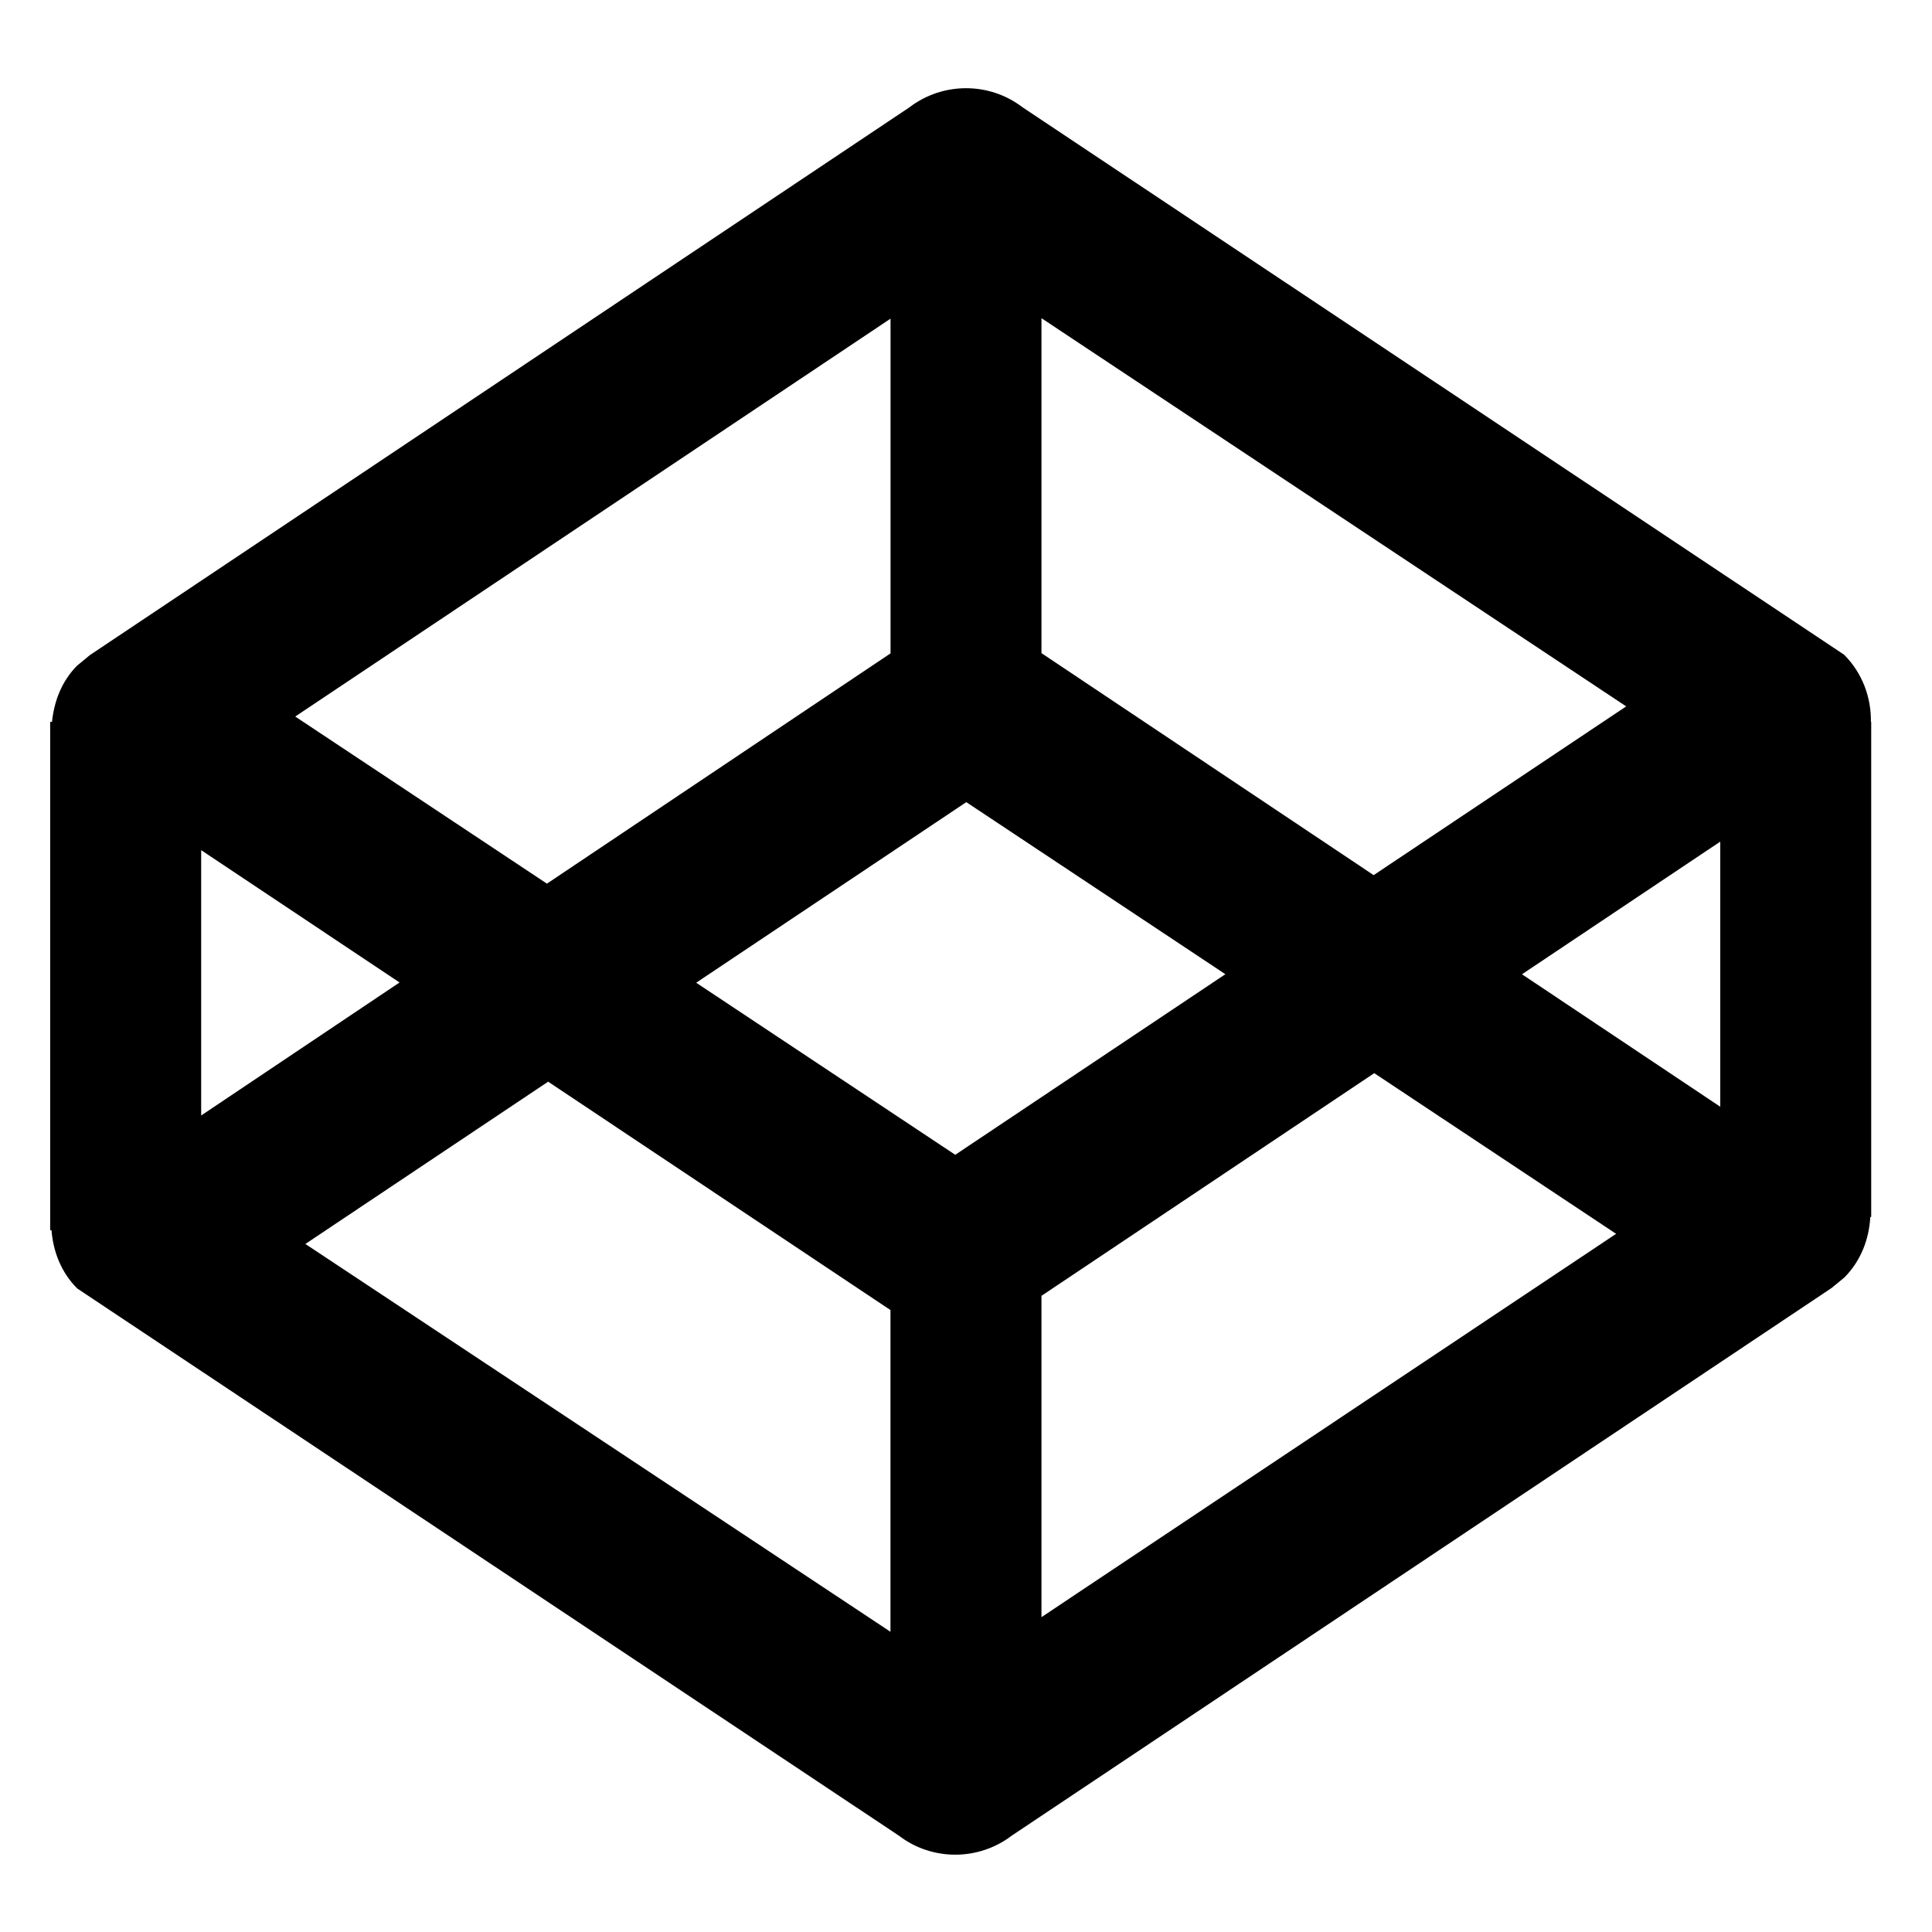 <?xml version="1.0" encoding="utf-8"?>
<!-- Generator: Adobe Illustrator 16.2.0, SVG Export Plug-In . SVG Version: 6.00 Build 0)  -->
<!DOCTYPE svg PUBLIC "-//W3C//DTD SVG 1.1//EN" "http://www.w3.org/Graphics/SVG/1.1/DTD/svg11.dtd">
<svg version="1.1" id="Layer_2" xmlns="http://www.w3.org/2000/svg" xmlns:xlink="http://www.w3.org/1999/xlink" x="0px" y="0px"
	 width="32px" height="32px" viewBox="0 0 32 32" enable-background="new 0 0 32 32" xml:space="preserve">
<path d="M30.993,20.078c0-0.001,0-0.001,0-0.002v-8.12h-0.005c0.006-0.402-0.139-0.806-0.444-1.112L16.935,1.776
	c-0.55-0.421-1.322-0.42-1.874,0.003L1.488,10.851l-0.214,0.177c-0.255,0.259-0.378,0.591-0.413,0.929h-0.03v0.156
	c0,0,0,0.001,0,0.001v8.145c0,0.001,0,0.001,0,0.001v0.116h0.022c0.028,0.352,0.158,0.697,0.426,0.965l13.609,9.063
	c0.55,0.422,1.322,0.42,1.874-0.003l13.574-9.067l0.214-0.176c0.275-0.278,0.408-0.638,0.428-1.001h0.015V20.078z M28.493,18.331
	l-3.284-2.194l3.284-2.197V18.331z M17.25,5.27l9.685,6.43l-4.183,2.795l-5.502-3.677V5.27z M14.75,5.278v5.544l-5.691,3.814
	L4.89,11.868L14.75,5.278z M3.332,14.081l3.286,2.192l-3.286,2.203V14.081z M14.75,27.028l-9.692-6.424l4.021-2.688l5.67,3.783
	V27.028z M15.822,19.127l-4.291-2.85l4.474-2.991l4.291,2.85L15.822,19.127z M17.25,26.785v-5.322l5.512-3.688l4.006,2.661
	L17.25,26.785z"/>
</svg>
